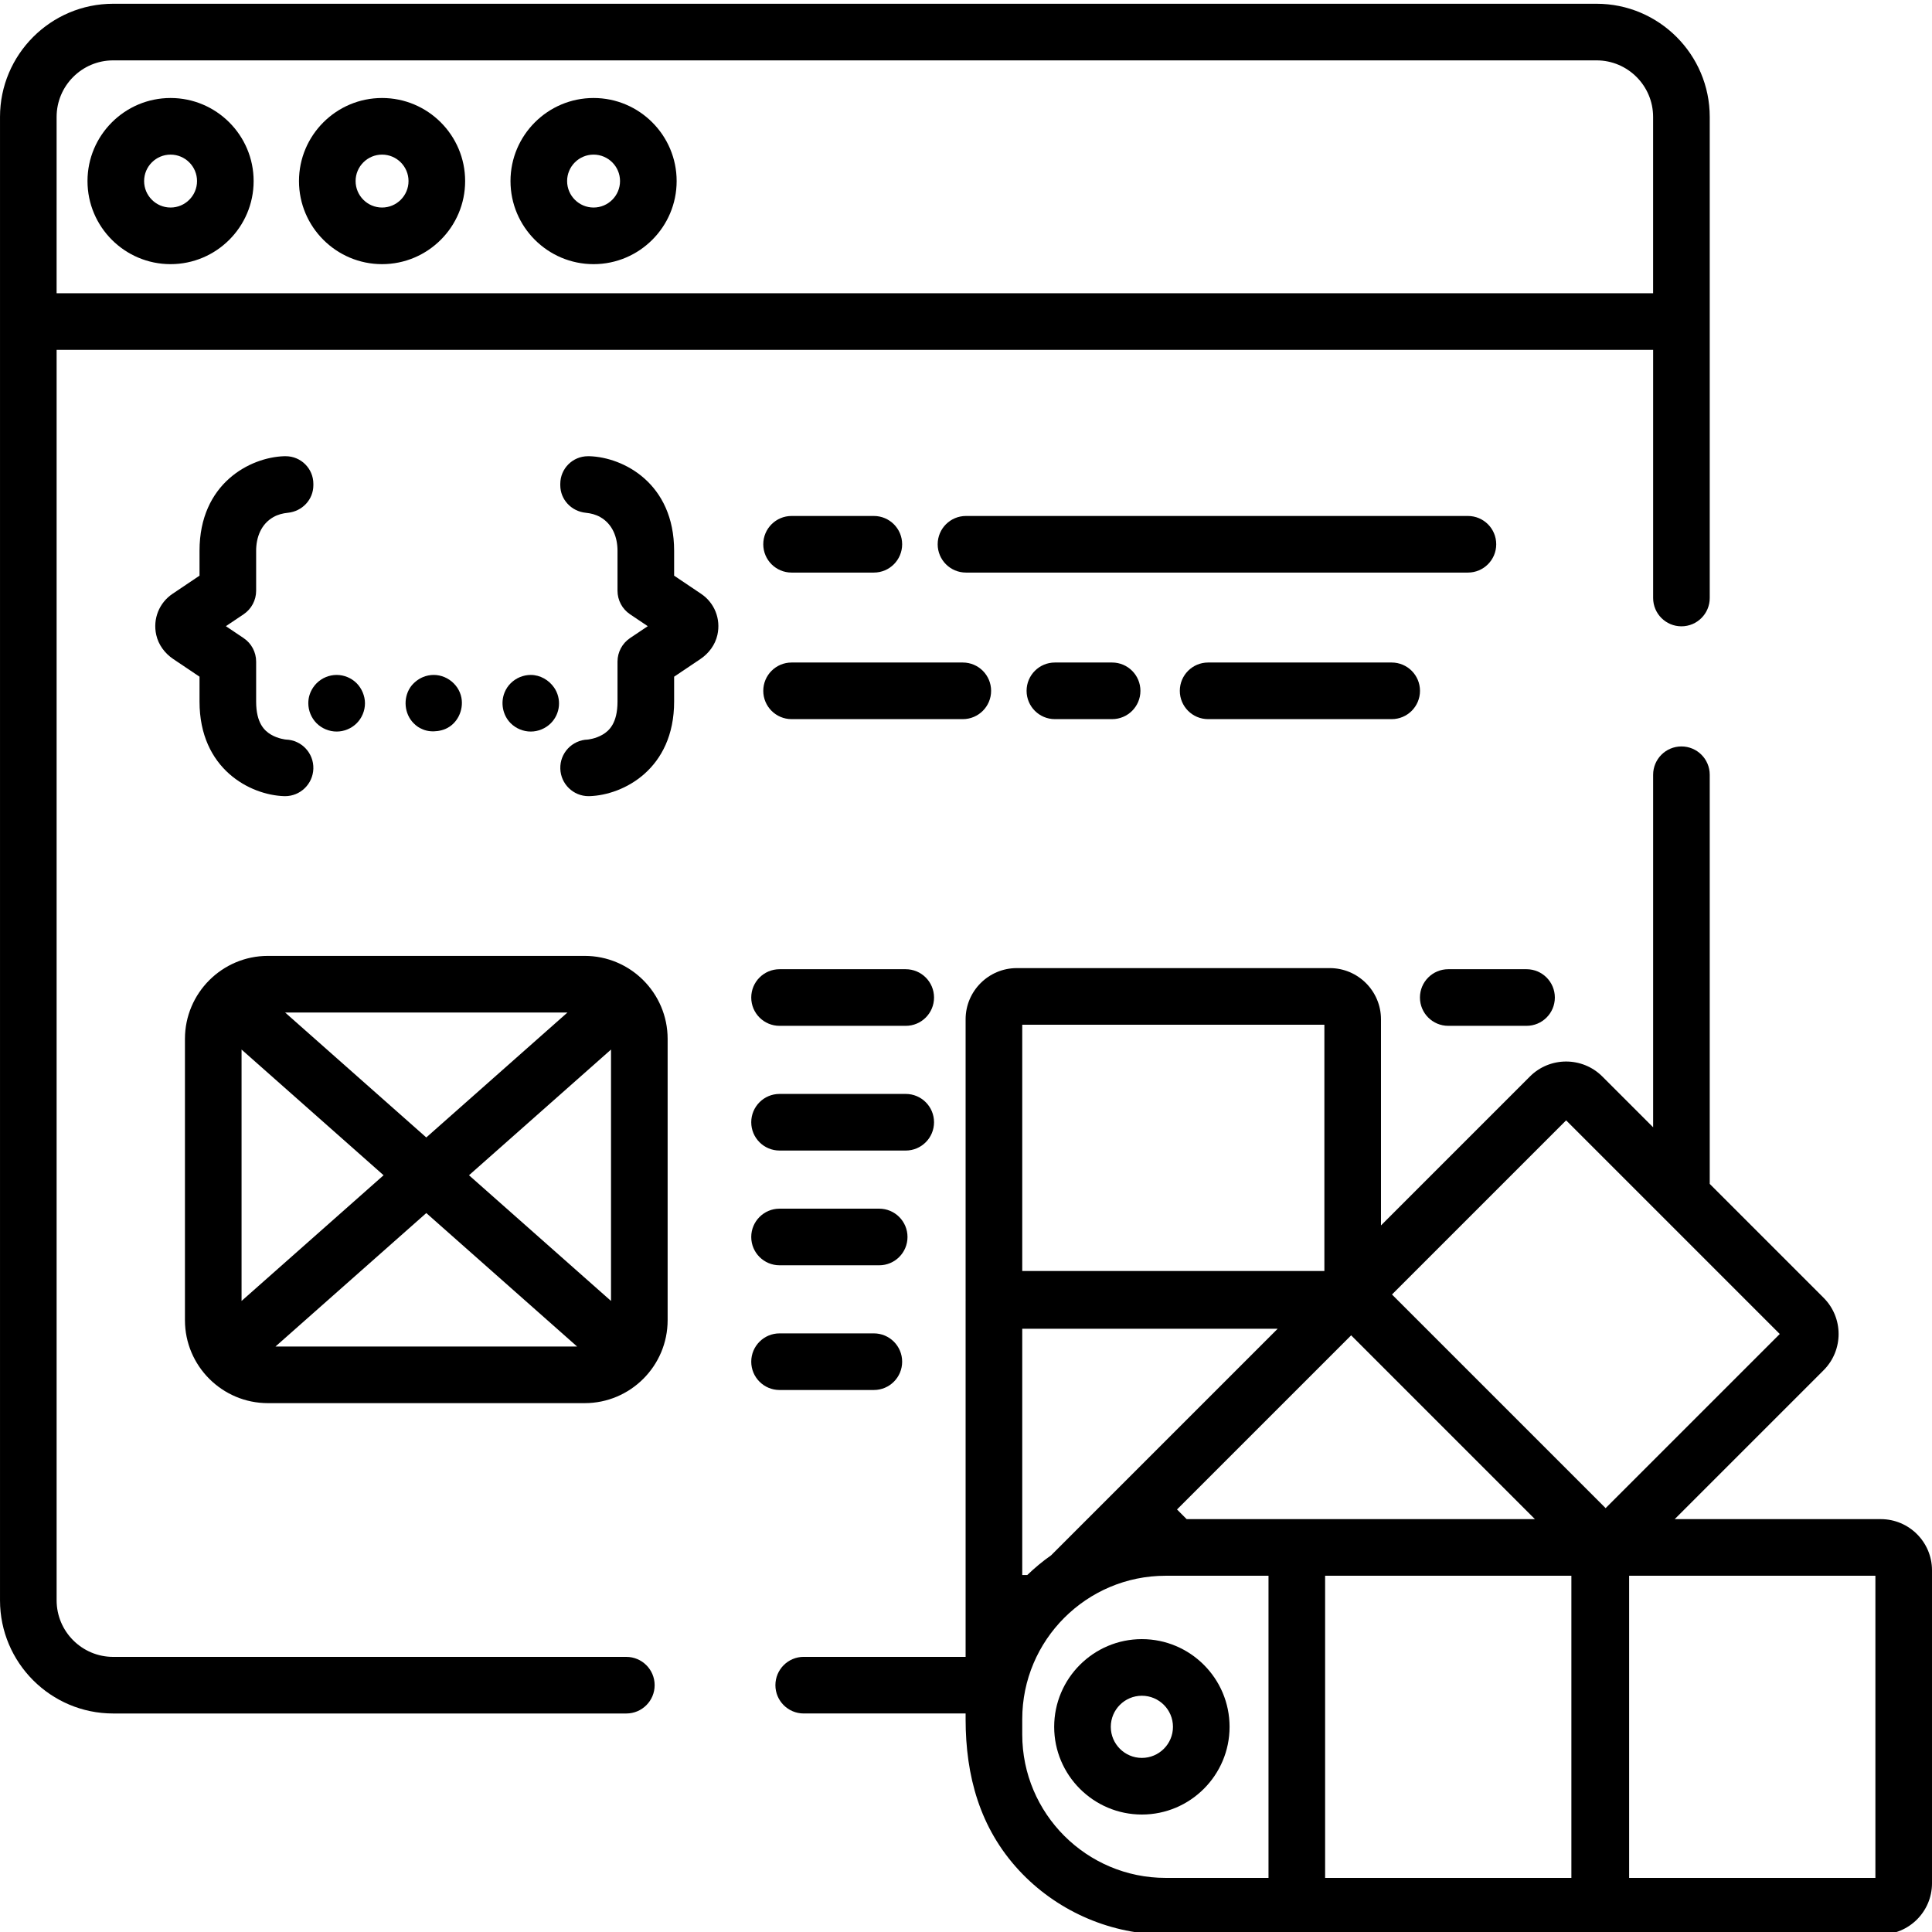 <svg height="511pt" viewBox="0 0 511.996 511" width="511pt" xmlns="http://www.w3.org/2000/svg"><path d="m232.996 319.809h-26.41c-4.141 0-7.5 3.359-7.5 7.504s3.359 7.5 7.5 7.5h26.41c4.141 0 7.5-3.355 7.5-7.5s-3.359-7.504-7.5-7.504zm0 0"/><path d="m231.578 367.863c4.145 0 7.5-3.355 7.5-7.5s-3.355-7.504-7.5-7.504h-24.992c-4.141 0-7.5 3.359-7.5 7.504s3.359 7.5 7.5 7.5zm0 0"/><path d="m45.203 25.473c-12.141 0-22.016 9.879-22.016 22.016 0 12.141 9.875 22.016 22.016 22.016 12.137 0 22.012-9.875 22.012-22.016 0-12.137-9.875-22.016-22.012-22.016zm0 29.027c-3.867 0-7.012-3.148-7.012-7.012 0-3.867 3.145-7.012 7.012-7.012 3.863 0 7.012 3.145 7.012 7.012 0 3.863-3.145 7.012-7.012 7.012zm0 0"/><path d="m101.25 25.473c-12.137 0-22.016 9.879-22.016 22.016 0 12.141 9.879 22.016 22.016 22.016 12.141 0 22.016-9.875 22.016-22.016 0-12.137-9.875-22.016-22.016-22.016zm0 29.027c-3.863 0-7.012-3.148-7.012-7.012 0-3.867 3.148-7.012 7.012-7.012 3.867 0 7.012 3.145 7.012 7.012 0 3.863-3.145 7.012-7.012 7.012zm0 0"/><path d="m157.301 25.473c-12.141 0-22.016 9.879-22.016 22.016 0 12.141 9.875 22.016 22.016 22.016 12.137 0 22.016-9.875 22.016-22.016 0-12.137-9.879-22.016-22.016-22.016zm0 29.027c-3.867 0-7.012-3.148-7.012-7.012 0-3.867 3.145-7.012 7.012-7.012 3.867 0 7.012 3.145 7.012 7.012 0 3.863-3.145 7.012-7.012 7.012zm0 0"/><path d="m154.941 252.82h-83.941c-12.121 0-21.988 9.867-21.988 21.992v74.547c0 12.125 9.867 21.988 21.988 21.988h83.941c12.121 0 21.988-9.863 21.988-21.988v-74.547c0-12.125-9.867-21.992-21.988-21.992zm-4.559 15.004-37.414 33.113-37.41-33.113zm-86.367 76.441v-66.621l37.637 33.309zm8.988 12.078 39.969-35.371 39.965 35.371zm88.922-12.078-37.637-33.312 37.637-33.309zm0 0"/><path d="m240.027 256.352h-33.441c-4.141 0-7.5 3.359-7.5 7.504s3.359 7.5 7.5 7.5h33.441c4.145 0 7.5-3.355 7.5-7.5s-3.359-7.504-7.5-7.504zm0 0"/><path d="m383.797 271.355h20.75c4.145 0 7.5-3.355 7.5-7.5s-3.355-7.504-7.5-7.504h-20.75c-4.141 0-7.5 3.359-7.5 7.504s3.359 7.5 7.5 7.5zm0 0"/><path d="m247.527 296.906c0-4.145-3.355-7.504-7.5-7.504h-33.441c-4.141 0-7.5 3.359-7.5 7.504s3.359 7.5 7.5 7.5h33.441c4.141 0 7.5-3.359 7.5-7.5zm0 0"/><path d="m209.773 151.238h21.805c4.145 0 7.5-3.355 7.5-7.5s-3.355-7.5-7.5-7.5h-21.805c-4.141 0-7.5 3.355-7.5 7.5s3.359 7.5 7.5 7.5zm0 0"/><path d="m396.512 143.738c0-4.145-3.355-7.5-7.5-7.5h-133.02c-4.145 0-7.5 3.355-7.5 7.5s3.355 7.5 7.5 7.5h133.02c4.141 0 7.5-3.355 7.5-7.5zm0 0"/><path d="m320.16 190.078h48.645c4.145 0 7.504-3.359 7.504-7.5 0-4.145-3.359-7.504-7.504-7.504h-48.645c-4.145 0-7.5 3.359-7.5 7.504 0 4.141 3.355 7.5 7.5 7.5zm0 0"/><path d="m279.555 175.074c-4.141 0-7.5 3.359-7.5 7.504 0 4.141 3.359 7.5 7.5 7.5h15.164c4.145 0 7.504-3.359 7.504-7.5 0-4.145-3.359-7.504-7.504-7.504zm0 0"/><path d="m262.652 182.578c0-4.145-3.355-7.504-7.5-7.504h-45.375c-4.145 0-7.504 3.359-7.504 7.504 0 4.141 3.359 7.5 7.504 7.5h45.375c4.141 0 7.5-3.359 7.5-7.5zm0 0"/><path d="m67.879 156.059v-10.59c0-3.594 1.324-7.094 4.57-8.934 1.211-.688 2.504-1.008 3.832-1.141 3.809-.383 6.762-3.48 6.762-7.309v-.355c0-4.047-3.281-7.328-7.332-7.328h-.41c-9.016.289-22.426 7.199-22.426 25.066v6.59l-7.156 4.812c-3.504 2.352-5.277 6.621-4.309 10.906.59 2.625 2.277 4.879 4.512 6.379l6.953 4.672v6.594c0 17.863 13.41 24.777 22.426 25.066.082.004.164.004.246.004 4.031 0 7.359-3.203 7.492-7.262.133-4.141-3.117-7.605-7.258-7.738-.02 0-2.082-.191-3.984-1.324-1.68-1-3.918-2.996-3.918-8.746v-10.59c0-2.5-1.242-4.836-3.316-6.227l-4.703-3.16 4.703-3.156c2.074-1.398 3.316-3.734 3.316-6.23zm0 0"/><path d="m89.215 193.367c-1.98 0-3.91-.801-5.312-2.191-1.391-1.398-2.199-3.332-2.199-5.312 0-1.52.426-2.879 1.27-4.16.27-.41.59-.801.93-1.137 1.402-1.402 3.332-2.203 5.312-2.203 1.973 0 3.902.801 5.301 2.203 1.359 1.355 2.203 3.383 2.203 5.301 0 1.977-.801 3.91-2.203 5.309-1.398 1.391-3.328 2.191-5.301 2.191zm0 0"/><path d="m185.805 156.871-7.156-4.812v-6.59c0-17.867-13.41-24.781-22.426-25.066h-.41c-4.051 0-7.332 3.281-7.332 7.328v.355c0 3.828 2.953 6.926 6.762 7.309 1.328.133 2.621.453 3.832 1.141 3.246 1.84 4.57 5.34 4.57 8.934v10.59c0 2.496 1.242 4.832 3.316 6.227l4.703 3.16-4.703 3.156c-2.07 1.395-3.316 3.73-3.316 6.227v10.59c0 5.75-2.234 7.746-3.918 8.746-1.902 1.133-3.965 1.324-3.984 1.328-4.141.133-7.391 3.594-7.254 7.738.129 4.059 3.461 7.258 7.492 7.258.082 0 .16 0 .242-.004 9.016-.285 22.426-7.199 22.426-25.066v-6.59l6.957-4.676c2.234-1.5 3.918-3.75 4.508-6.379.969-4.281-.805-8.555-4.309-10.902zm0 0"/><path d="m121.164 181.711c-1.094-1.617-2.805-2.793-4.762-3.199-.973-.199-1.973-.199-2.934 0-.48.094-.957.242-1.41.434-1.309.551-2.586 1.586-3.359 2.758-1.906 2.902-1.547 7 .93 9.473.805.805 1.406 1.188 2.43 1.621 1.234.52 2.641.613 3.953.426.695-.098 1.383-.273 2.031-.551 3.16-1.355 4.859-4.949 4.238-8.266-.176-.945-.578-1.902-1.117-2.695zm0 0"/><path d="m146.852 181.727c-1.379-2.004-3.695-3.363-6.195-3.363-1.98 0-3.91.801-5.312 2.199-.738.742-1.215 1.465-1.621 2.434-1.133 2.742-.5 6.07 1.621 8.18 1.398 1.391 3.332 2.191 5.312 2.191 1.969 0 3.902-.801 5.301-2.191 2.551-2.535 2.902-6.523.895-9.449zm0 0"/><path d="m165.98 438.59h-135.992c-8.262 0-14.984-6.723-14.984-14.988v-331.379h423.09v65.754c0 4.145 3.355 7.504 7.5 7.504s7.5-3.359 7.5-7.504v-127.488c0-16.539-13.453-29.992-29.988-29.992h-393.117c-16.535 0-29.988 13.453-29.988 29.992v393.113c0 16.535 13.453 29.988 29.988 29.988h135.992c4.145 0 7.504-3.355 7.504-7.5 0-4.145-3.359-7.5-7.504-7.5zm-150.977-408.102c0-8.266 6.723-14.988 14.984-14.988h393.117c8.262 0 14.984 6.723 14.984 14.988v46.73h-423.086zm0 0"/><path d="m498.434 402.086h-54.625l39.469-39.469c5.289-5.289 5.289-13.895 0-19.184l-30.184-30.184v-108.43c0-4.145-3.355-7.504-7.5-7.504s-7.5 3.359-7.5 7.504v93.426l-13.469-13.469c-5.289-5.281-13.895-5.285-19.184.004l-39.469 39.469v-54.625c0-7.48-6.086-13.566-13.562-13.566h-82.949c-7.48 0-13.566 6.086-13.566 13.566v74.203c0 .051.008.098.008.148 0 .051-.008.098-.008.148v94.461h-42.906c-4.141 0-7.5 3.359-7.5 7.504 0 4.141 3.359 7.5 7.5 7.5h42.906v1.496c0 15.02 3.75 28.887 14.195 40.129 9.652 10.383 23.293 16.574 37.473 16.93.445.008.891.016 1.336.016h115.031c.051 0 .098-.008.148-.008s.098.008.148.008h74.203c7.48 0 13.566-6.086 13.566-13.562v-82.949c.004-7.477-6.082-13.562-13.562-13.562zm-227.531-131.023h80.07v65.266h-80.07zm0 80.566h67.691l-60.047 60.051c-2.242 1.57-4.34 3.324-6.309 5.211h-1.336zm65.262 145.531h-27.266c-20.953 0-37.996-17.047-37.996-38v-4.07c0-20.953 17.043-38 37.996-38h27.266zm-21.688-95.074-2.559-2.562 46.148-46.148 48.707 48.711zm101.953 95.074h-65.262v-80.07h65.262zm-47.543-154.605 46.148-46.148 56.617 56.617-46.148 46.148zm128.109 154.605h-65.262v-80.07h65.262zm0 0"/><path d="m279.367 457.125c0 12.812 10.426 23.242 23.238 23.242 12.816 0 23.242-10.43 23.242-23.242 0-12.816-10.426-23.242-23.242-23.242-12.812 0-23.238 10.426-23.238 23.242zm31.48 0c0 4.543-3.699 8.238-8.242 8.238s-8.234-3.695-8.234-8.238 3.691-8.238 8.234-8.238 8.242 3.695 8.242 8.238zm0 0"/></svg>